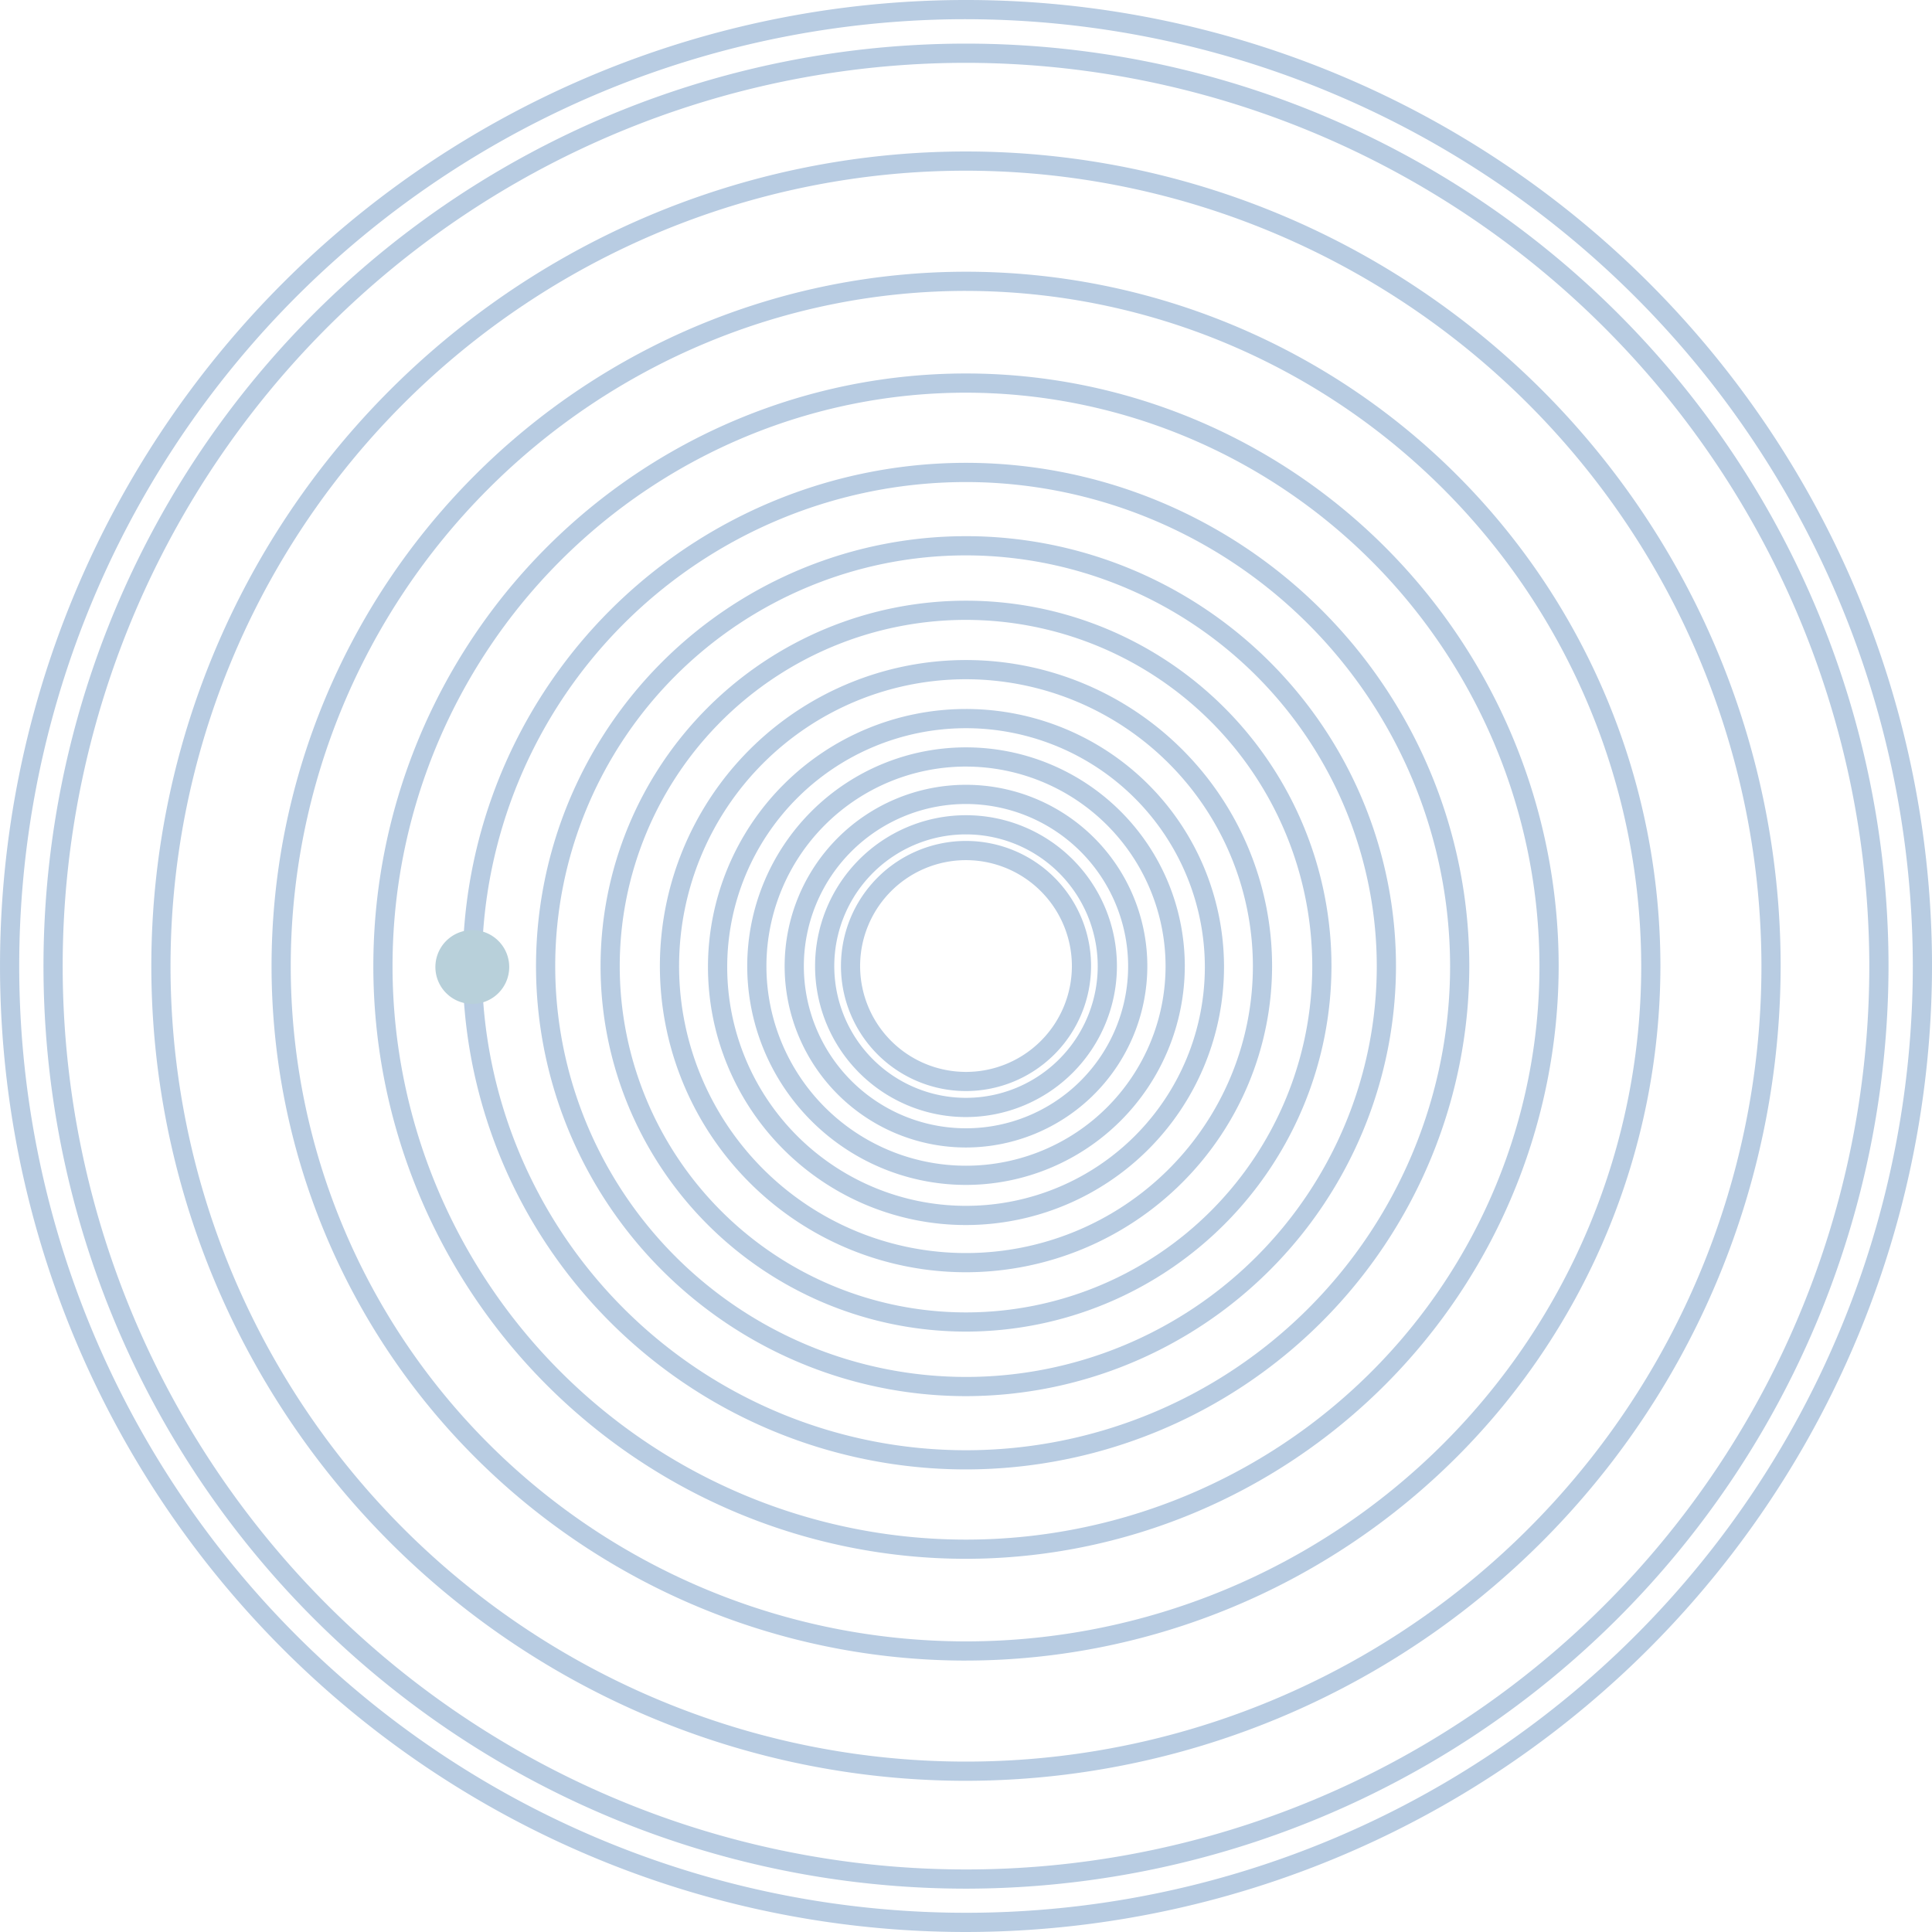 <svg xmlns="http://www.w3.org/2000/svg" xmlns:xlink="http://www.w3.org/1999/xlink" width="135.026" height="135.026" viewBox="0 0 135.026 135.026">
  <defs>
    <clipPath id="clip-path">
      <rect id="Rectangle_2333" data-name="Rectangle 2333" width="135.026" height="135.026" fill="none"/>
    </clipPath>
  </defs>
  <g id="Group_12230" data-name="Group 12230" opacity="0.28" clip-path="url(#clip-path)" style="mix-blend-mode: overlay;isolation: isolate">
    <path id="Path_1613" data-name="Path 1613" d="M67.513,135.026a67.513,67.513,0,1,1,67.514-67.513,67.588,67.588,0,0,1-67.514,67.513m0-133.685a66.171,66.171,0,1,0,66.172,66.172A66.247,66.247,0,0,0,67.513,1.342" fill="#004897"/>
    <path id="Path_1614" data-name="Path 1614" d="M66.738,131.22a64.474,64.474,0,1,1,64.475-64.473A64.546,64.546,0,0,1,66.738,131.22m0-127.606a63.132,63.132,0,1,0,63.133,63.133A63.2,63.2,0,0,0,66.738,3.614" transform="translate(0.774 0.777)" fill="#004897"/>
    <path id="Path_1615" data-name="Path 1615" d="M64.818,121.762a56.936,56.936,0,1,1,56.936-56.935,57,57,0,0,1-56.936,56.935m0-112.53a55.594,55.594,0,1,0,55.594,55.6,55.659,55.659,0,0,0-55.594-55.6" transform="translate(2.694 2.697)" fill="#004897"/>
    <path id="Path_1616" data-name="Path 1616" d="M62.677,111.219A48.533,48.533,0,1,1,111.21,62.685a48.587,48.587,0,0,1-48.533,48.533m0-95.725a47.192,47.192,0,1,0,47.192,47.192A47.244,47.244,0,0,0,62.677,15.494" transform="translate(4.835 4.838)" fill="#004897"/>
    <path id="Path_1617" data-name="Path 1617" d="M60.865,102.294a41.421,41.421,0,1,1,41.422-41.42,41.467,41.467,0,0,1-41.422,41.42m0-81.5a40.079,40.079,0,1,0,40.08,40.08,40.125,40.125,0,0,0-40.08-40.08" transform="translate(6.647 6.65)" fill="#004897"/>
    <path id="Path_1618" data-name="Path 1618" d="M59.274,94.456A35.175,35.175,0,1,1,94.449,59.282,35.212,35.212,0,0,1,59.274,94.456m0-69.007A33.833,33.833,0,1,0,93.107,59.282,33.87,33.87,0,0,0,59.274,25.449" transform="translate(8.239 8.241)" fill="#004897"/>
    <path id="Path_1619" data-name="Path 1619" d="M55.763,77.164A21.393,21.393,0,1,1,77.156,55.771,21.417,21.417,0,0,1,55.763,77.164m0-41.444A20.051,20.051,0,1,0,75.814,55.771,20.073,20.073,0,0,0,55.763,35.72" transform="translate(11.749 11.752)" fill="#004897"/>
    <path id="Path_1620" data-name="Path 1620" d="M57.969,88.028A30.051,30.051,0,1,1,88.02,57.978,30.085,30.085,0,0,1,57.969,88.028m0-58.76a28.709,28.709,0,1,0,28.709,28.71,28.742,28.742,0,0,0-28.709-28.71" transform="translate(9.544 9.547)" fill="#004897"/>
    <path id="Path_1621" data-name="Path 1621" d="M56.82,82.369A25.541,25.541,0,1,1,82.362,56.828,25.57,25.57,0,0,1,56.82,82.369m0-49.741a24.2,24.2,0,1,0,24.2,24.2,24.227,24.227,0,0,0-24.2-24.2" transform="translate(10.693 10.695)" fill="#004897"/>
    <path id="Path_1622" data-name="Path 1622" d="M54.907,72.993A18.033,18.033,0,1,1,72.94,54.959,18.053,18.053,0,0,1,54.907,72.993m0-34.724A16.691,16.691,0,1,0,71.6,54.959a16.709,16.709,0,0,0-16.691-16.69" transform="translate(12.606 12.624)" fill="#004897"/>
    <path id="Path_1623" data-name="Path 1623" d="M54.208,69.506A15.29,15.29,0,1,1,69.5,54.217a15.306,15.306,0,0,1-15.29,15.289m0-29.238A13.948,13.948,0,1,0,68.157,54.217,13.964,13.964,0,0,0,54.208,40.269" transform="translate(13.304 13.307)" fill="#004897"/>
    <path id="Path_1624" data-name="Path 1624" d="M53.541,66.224A12.674,12.674,0,1,1,66.215,53.55,12.687,12.687,0,0,1,53.541,66.224m0-24.006A11.332,11.332,0,1,0,64.873,53.55,11.344,11.344,0,0,0,53.541,42.218" transform="translate(13.971 13.973)" fill="#004897"/>
    <path id="Path_1625" data-name="Path 1625" d="M53,63.556A10.548,10.548,0,1,1,63.548,53.008,10.56,10.56,0,0,1,53,63.556M53,43.8a9.206,9.206,0,1,0,9.206,9.205A9.215,9.215,0,0,0,53,43.8" transform="translate(14.513 14.515)" fill="#004897"/>
    <path id="Path_1626" data-name="Path 1626" d="M52.54,61.28a8.74,8.74,0,1,1,8.741-8.739A8.75,8.75,0,0,1,52.54,61.28m0-16.138a7.4,7.4,0,1,0,7.4,7.4,7.408,7.408,0,0,0-7.4-7.4" transform="translate(14.973 14.973)" fill="#004897"/>
    <path id="Path_1627" data-name="Path 1627" d="M27.837,51.022a2.58,2.58,0,1,1-2.58-2.579,2.58,2.58,0,0,1,2.58,2.579" transform="translate(7.752 16.56)" fill="#00567a"/>
  </g>
</svg>
